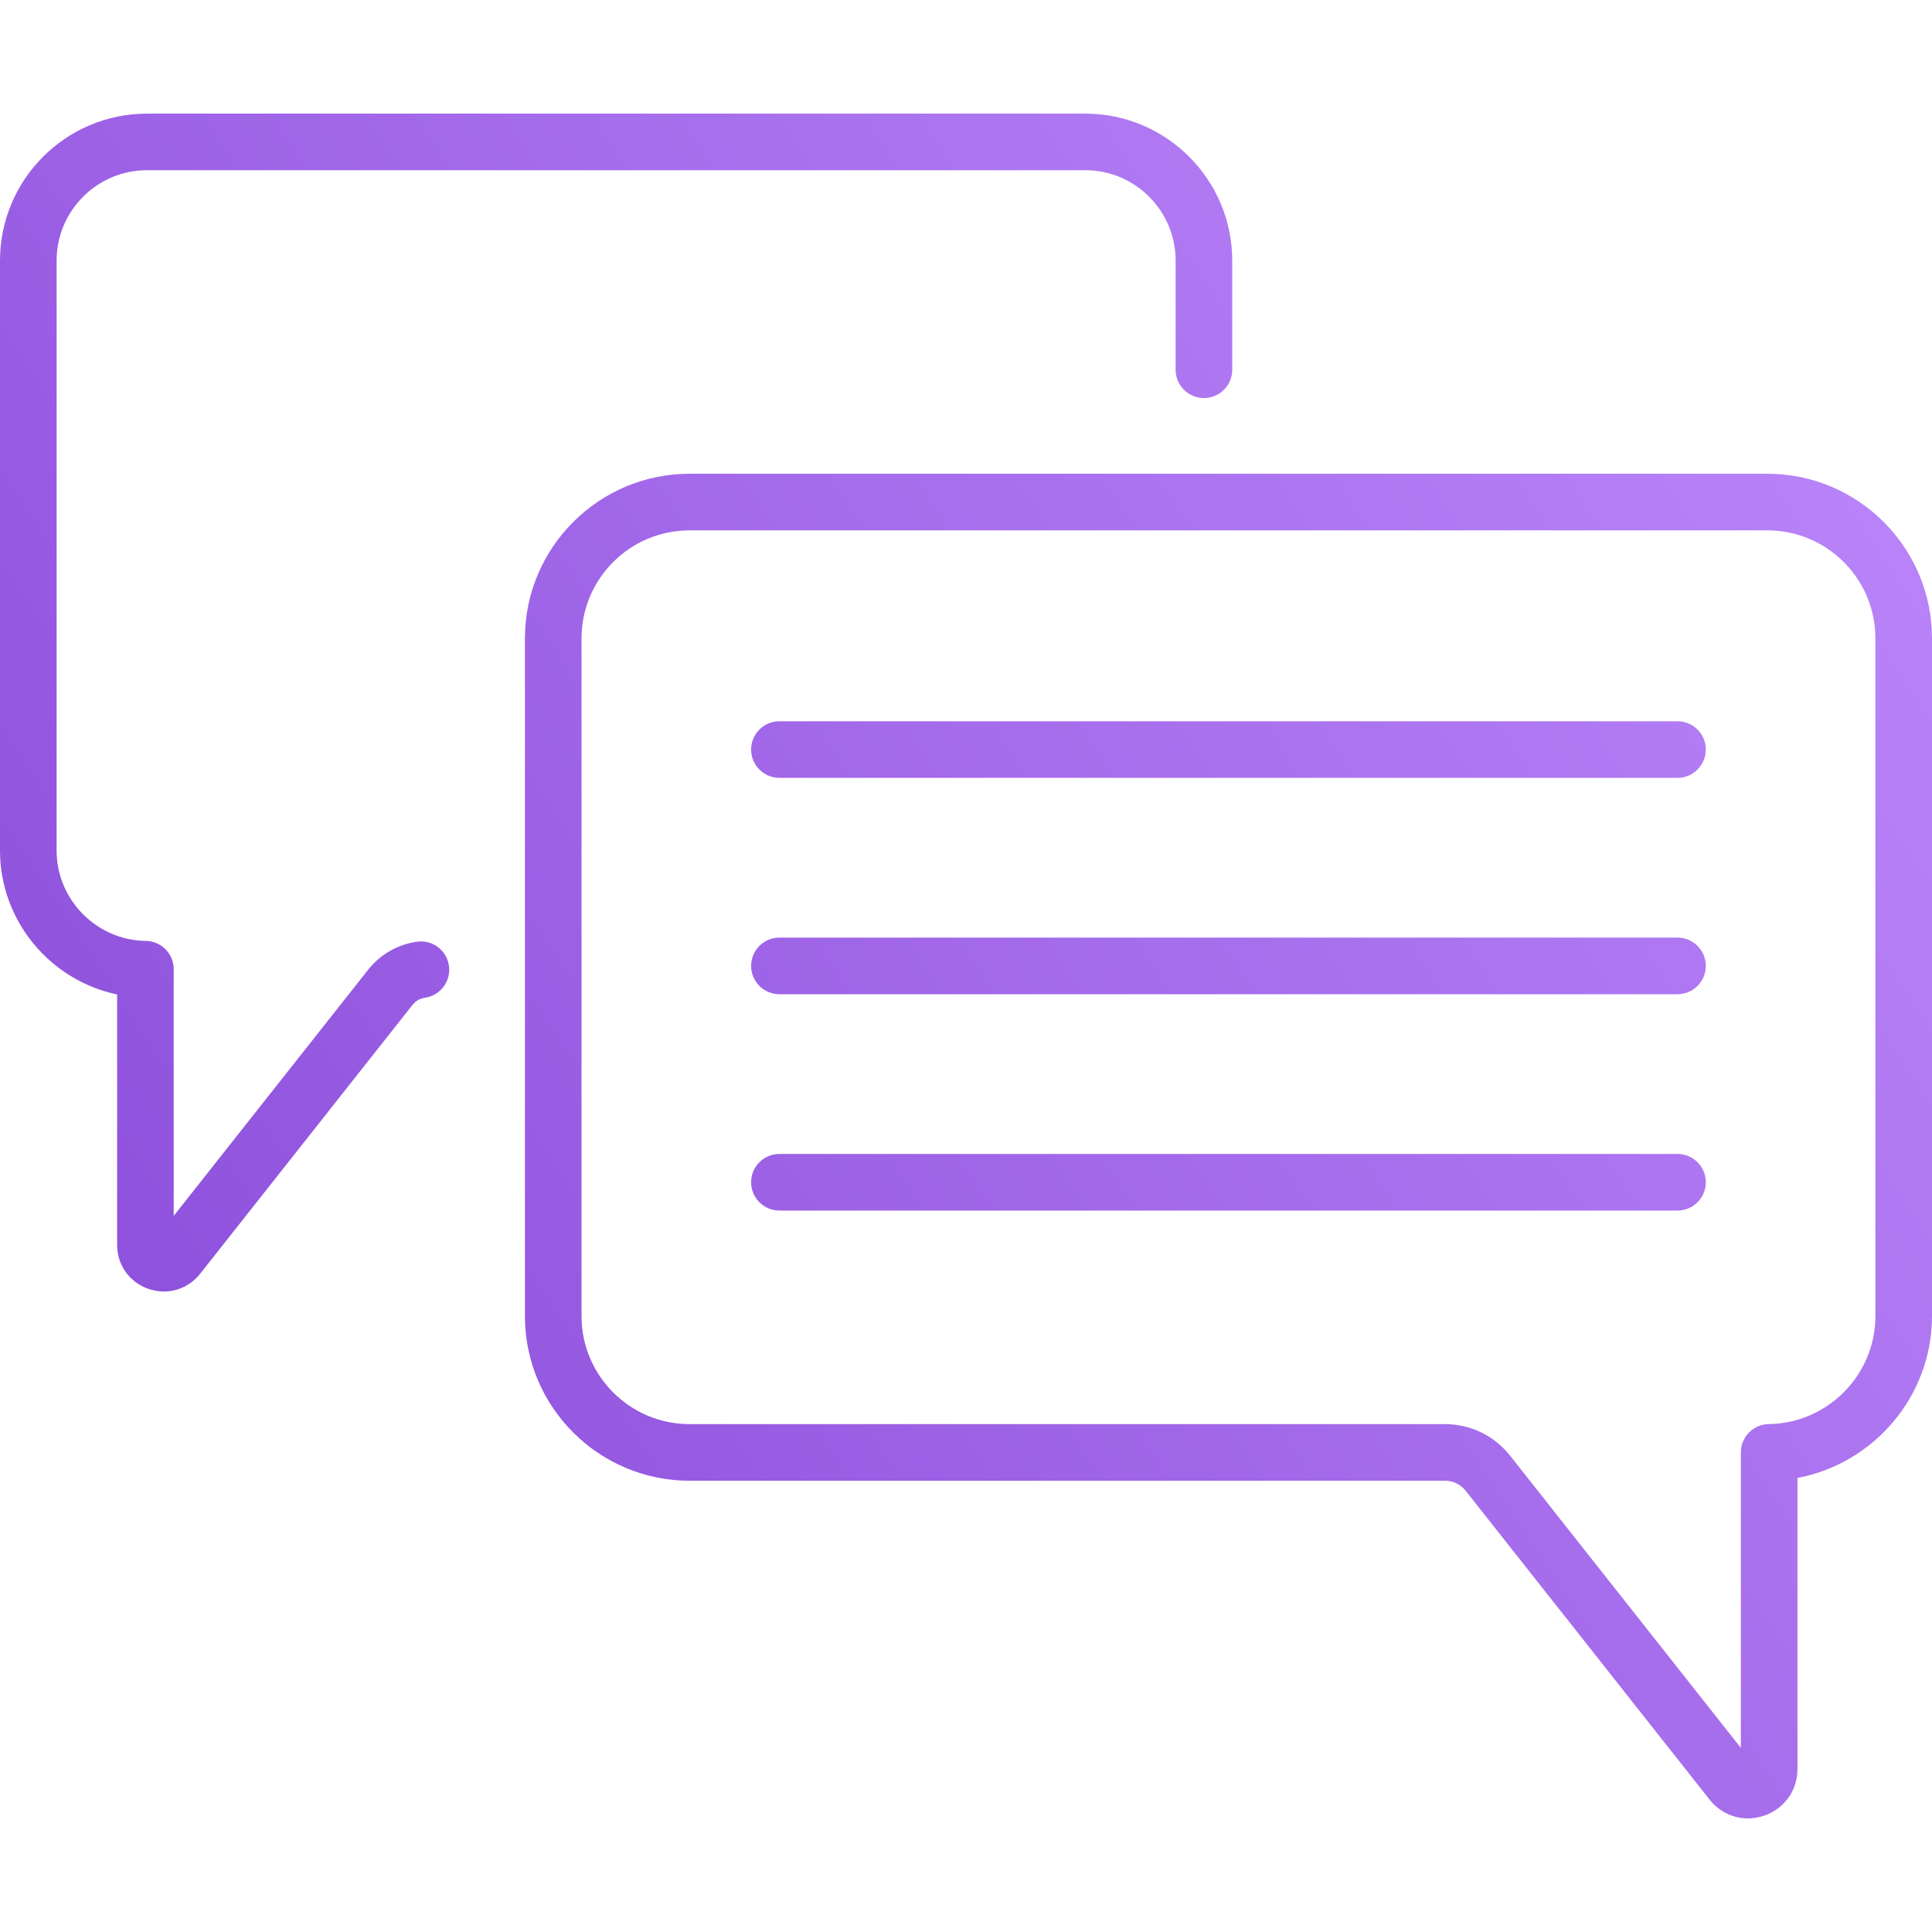 <svg width="80" height="80" viewBox="0 0 80 80" fill="none" xmlns="http://www.w3.org/2000/svg">
<g clip-path="url(#clip0)">
<path fill-rule="evenodd" clip-rule="evenodd" d="M15.243 40.156C15.745 39.52 16.463 39.108 17.265 38.994C17.906 38.902 18.499 39.349 18.59 39.989C18.681 40.63 18.235 41.223 17.594 41.314C17.391 41.343 17.21 41.448 17.083 41.608L8.288 52.742C7.912 53.218 7.363 53.478 6.789 53.478C6.575 53.478 6.358 53.442 6.144 53.368C5.358 53.095 4.85 52.38 4.85 51.548V41.178C2.089 40.602 0 38.138 0 35.221V10.79C0 7.434 2.73 4.705 6.085 4.705H44.939C48.294 4.705 51.024 7.434 51.024 10.79V15.31C51.024 15.958 50.499 16.482 49.852 16.482C49.205 16.482 48.68 15.958 48.68 15.31V10.79C48.68 8.727 47.002 7.048 44.939 7.048H6.085C4.022 7.048 2.344 8.727 2.344 10.79V35.221C2.344 37.257 4 38.935 6.036 38.961C6.678 38.969 7.193 39.492 7.193 40.133V50.347L15.243 40.156ZM73.184 19.617H28.552C24.794 19.617 21.736 22.674 21.736 26.433V54.498C21.736 58.256 24.793 61.314 28.552 61.314H59.835C60.169 61.314 60.48 61.465 60.688 61.727L70.79 74.517C71.188 75.021 71.769 75.296 72.377 75.296C72.603 75.296 72.833 75.257 73.059 75.179C73.891 74.89 74.429 74.134 74.429 73.253V61.198C77.589 60.607 80 57.813 80 54.498V26.433C80 22.674 76.942 19.617 73.184 19.617ZM77.656 54.498C77.656 56.932 75.676 58.938 73.242 58.968C72.601 58.977 72.085 59.499 72.085 60.14V72.376L62.527 60.274C61.872 59.446 60.891 58.97 59.835 58.97H28.552C26.086 58.97 24.08 56.964 24.08 54.498V26.433C24.08 23.967 26.086 21.961 28.552 21.961H73.184C75.65 21.961 77.656 23.967 77.656 26.433V54.498ZM69.462 29.866H32.274C31.627 29.866 31.102 30.39 31.102 31.038C31.102 31.685 31.627 32.209 32.274 32.209H69.462C70.109 32.209 70.634 31.685 70.634 31.038C70.634 30.39 70.109 29.866 69.462 29.866ZM69.462 38.824H32.274C31.627 38.824 31.102 39.349 31.102 39.996C31.102 40.643 31.627 41.168 32.274 41.168H69.462C70.109 41.168 70.634 40.643 70.634 39.996C70.634 39.349 70.109 38.824 69.462 38.824ZM32.274 47.782H69.462C70.109 47.782 70.634 48.307 70.634 48.954C70.634 49.601 70.109 50.126 69.462 50.126H32.274C31.627 50.126 31.102 49.601 31.102 48.954C31.102 48.307 31.627 47.782 32.274 47.782Z" fill="url(#paint0_linear)"/>
</g>
<defs>
<linearGradient id="paint0_linear" x1="79.969" y1="-10.422" x2="-11.199" y2="49.597" gradientUnits="userSpaceOnUse">
<stop stop-color="#C28FFF"/>
<stop offset="1" stop-color="#894AD8"/>
</linearGradient>
<clipPath id="clip0">
<rect width="80" height="80" fill="white"/>
</clipPath>
</defs>
</svg>
